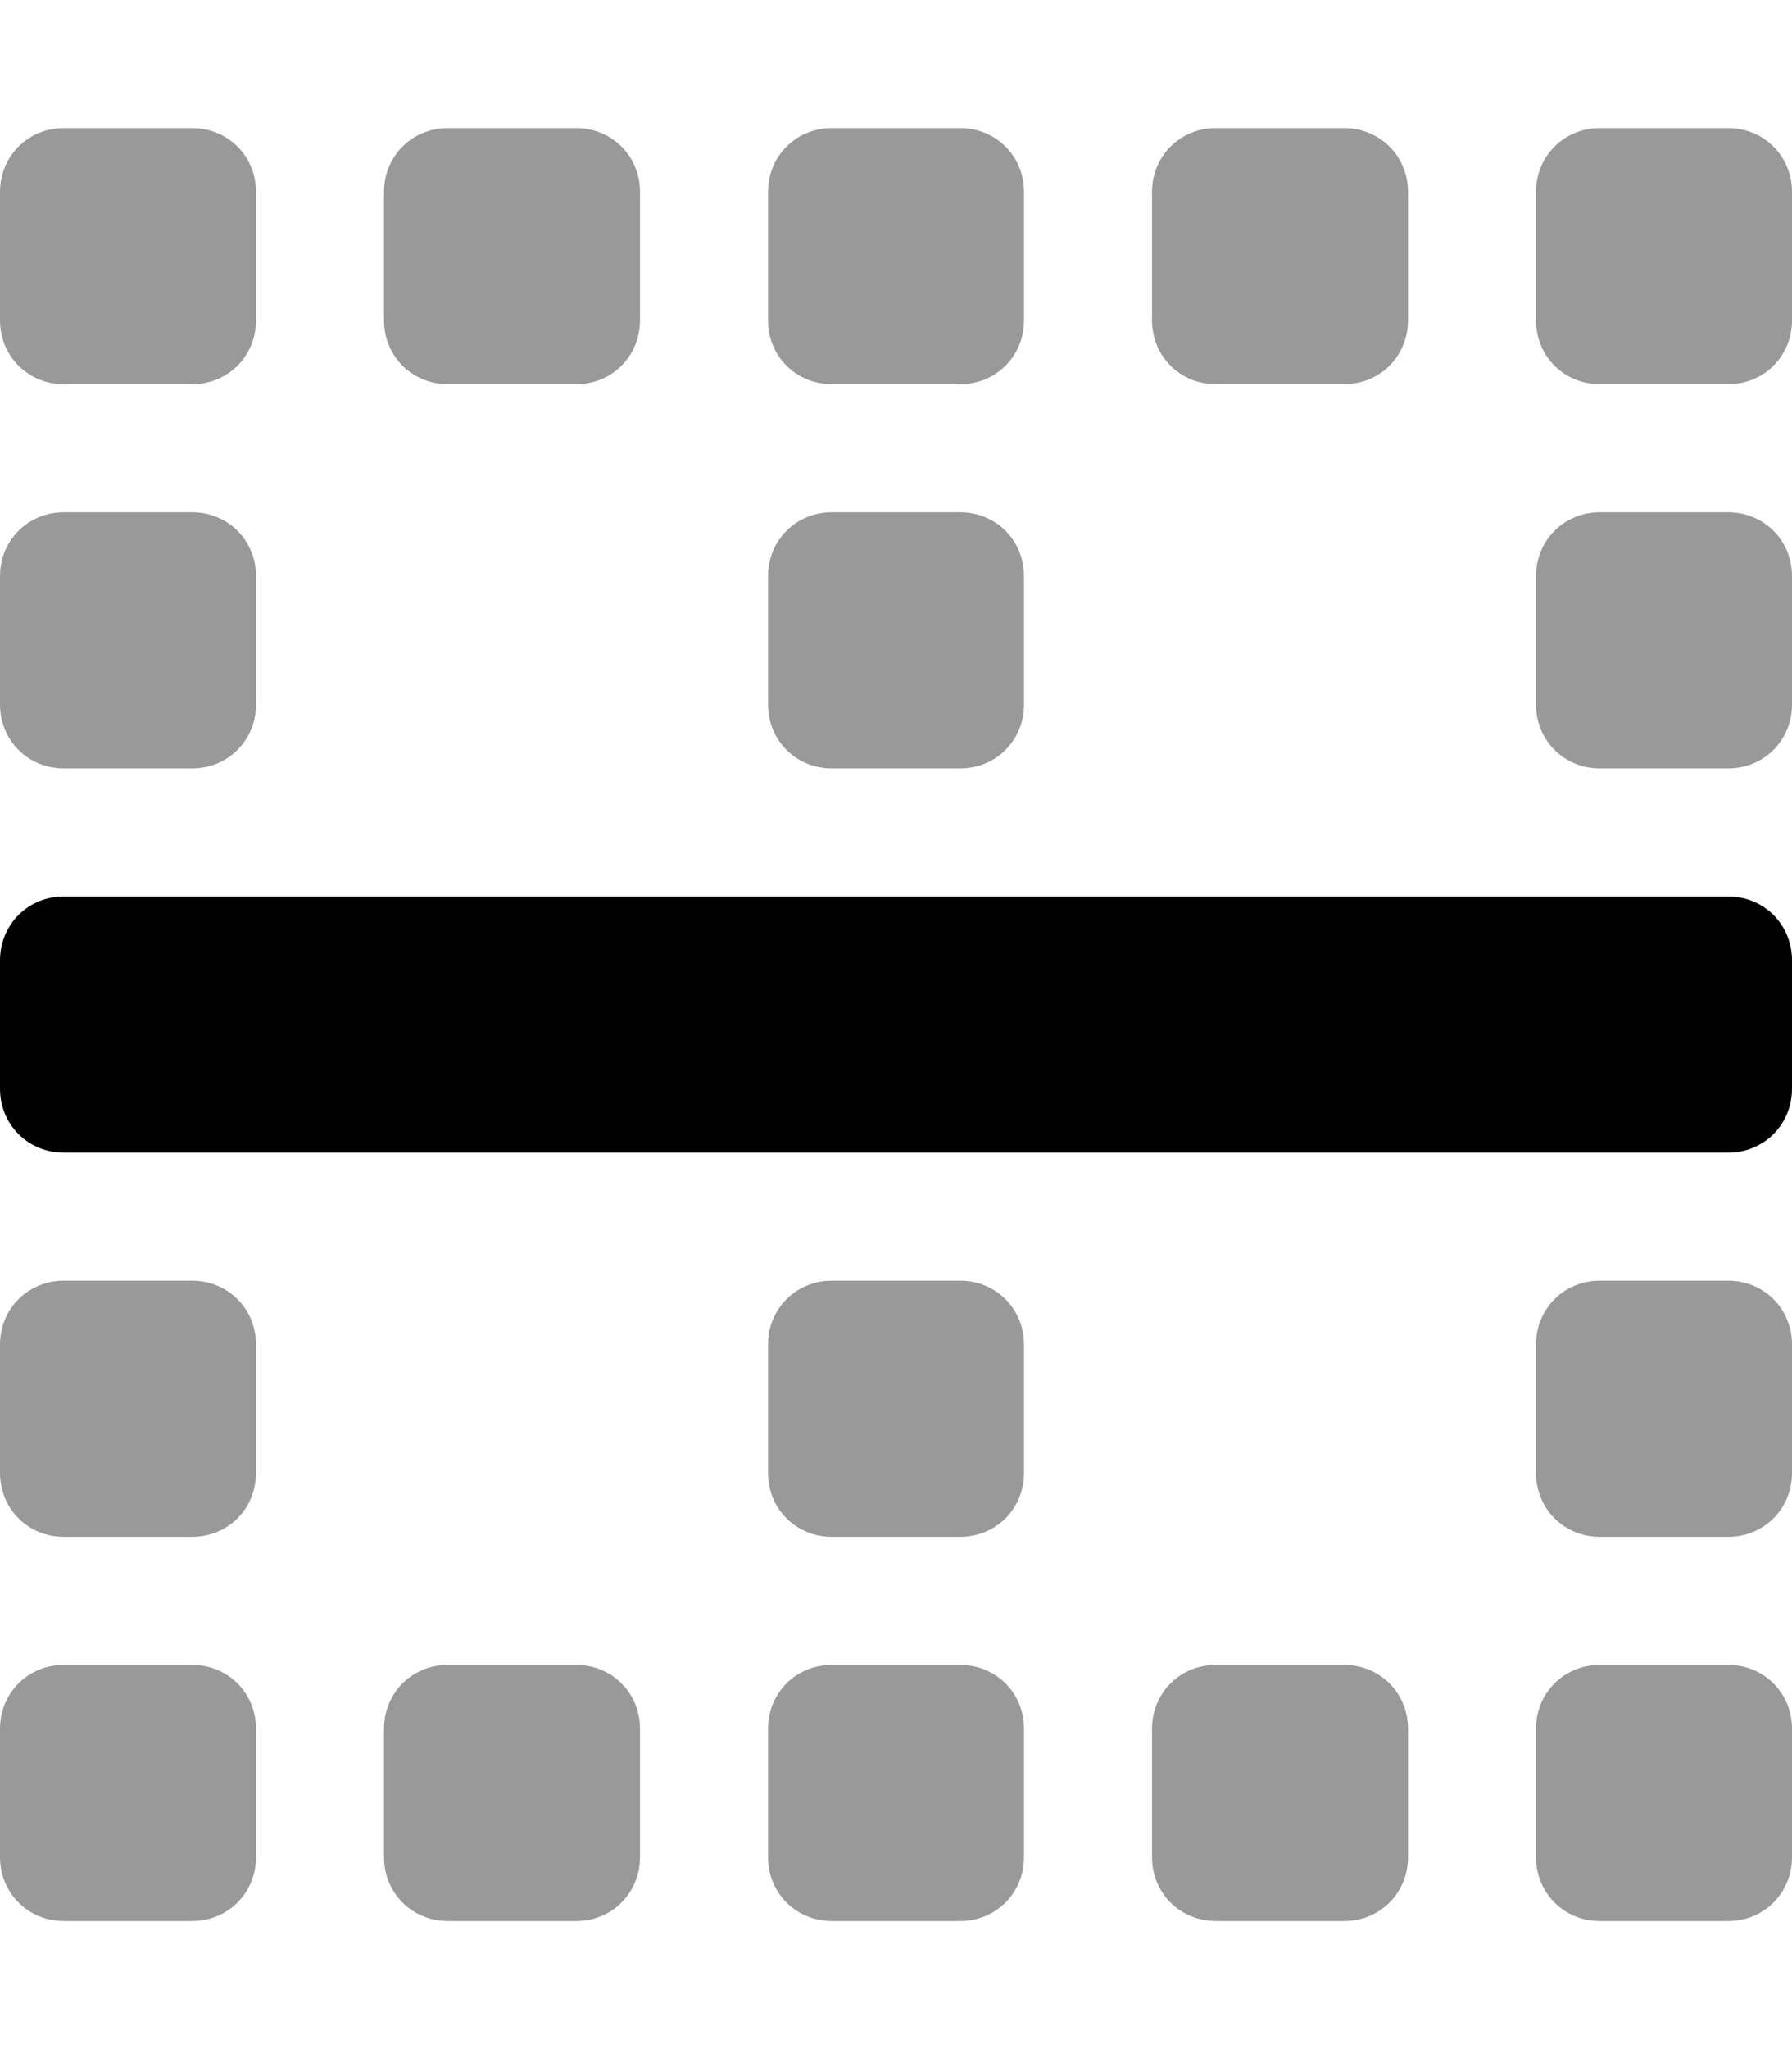 <svg xmlns="http://www.w3.org/2000/svg" viewBox="0 0 448 512"><!-- Font Awesome Pro 6.0.0-alpha1 by @fontawesome - https://fontawesome.com License - https://fontawesome.com/license (Commercial License) --><defs><style>.fa-secondary{opacity:.4}</style></defs><path d="M208 480H240C249 480 256 473 256 464V432C256 423 249 416 240 416H208C199 416 192 423 192 432V464C192 473 199 480 208 480ZM304 480H336C345 480 352 473 352 464V432C352 423 345 416 336 416H304C295 416 288 423 288 432V464C288 473 295 480 304 480ZM432 416H400C391 416 384 423 384 432V464C384 473 391 480 400 480H432C441 480 448 473 448 464V432C448 423 441 416 432 416ZM112 480H144C153 480 160 473 160 464V432C160 423 153 416 144 416H112C103 416 96 423 96 432V464C96 473 103 480 112 480ZM432 320H400C391 320 384 327 384 336V368C384 377 391 384 400 384H432C441 384 448 377 448 368V336C448 327 441 320 432 320ZM432 128H400C391 128 384 135 384 144V176C384 185 391 192 400 192H432C441 192 448 185 448 176V144C448 135 441 128 432 128ZM208 384H240C249 384 256 377 256 368V336C256 327 249 320 240 320H208C199 320 192 327 192 336V368C192 377 199 384 208 384ZM208 192H240C249 192 256 185 256 176V144C256 135 249 128 240 128H208C199 128 192 135 192 144V176C192 185 199 192 208 192ZM208 96H240C249 96 256 89 256 80V48C256 39 249 32 240 32H208C199 32 192 39 192 48V80C192 89 199 96 208 96ZM304 96H336C345 96 352 89 352 80V48C352 39 345 32 336 32H304C295 32 288 39 288 48V80C288 89 295 96 304 96ZM432 32H400C391 32 384 39 384 48V80C384 89 391 96 400 96H432C441 96 448 89 448 80V48C448 39 441 32 432 32ZM16 480H48C57 480 64 473 64 464V432C64 423 57 416 48 416H16C7 416 0 423 0 432V464C0 473 7 480 16 480ZM16 384H48C57 384 64 377 64 368V336C64 327 57 320 48 320H16C7 320 0 327 0 336V368C0 377 7 384 16 384ZM16 192H48C57 192 64 185 64 176V144C64 135 57 128 48 128H16C7 128 0 135 0 144V176C0 185 7 192 16 192ZM16 96H48C57 96 64 89 64 80V48C64 39 57 32 48 32H16C7 32 0 39 0 48V80C0 89 7 96 16 96ZM112 96H144C153 96 160 89 160 80V48C160 39 153 32 144 32H112C103 32 96 39 96 48V80C96 89 103 96 112 96Z" class="fa-secondary"/><path d="M448 240V272C448 281 441 288 432 288H16C7 288 0 281 0 272V240C0 231 7 224 16 224H432C441 224 448 231 448 240Z" class="fa-primary"/></svg>